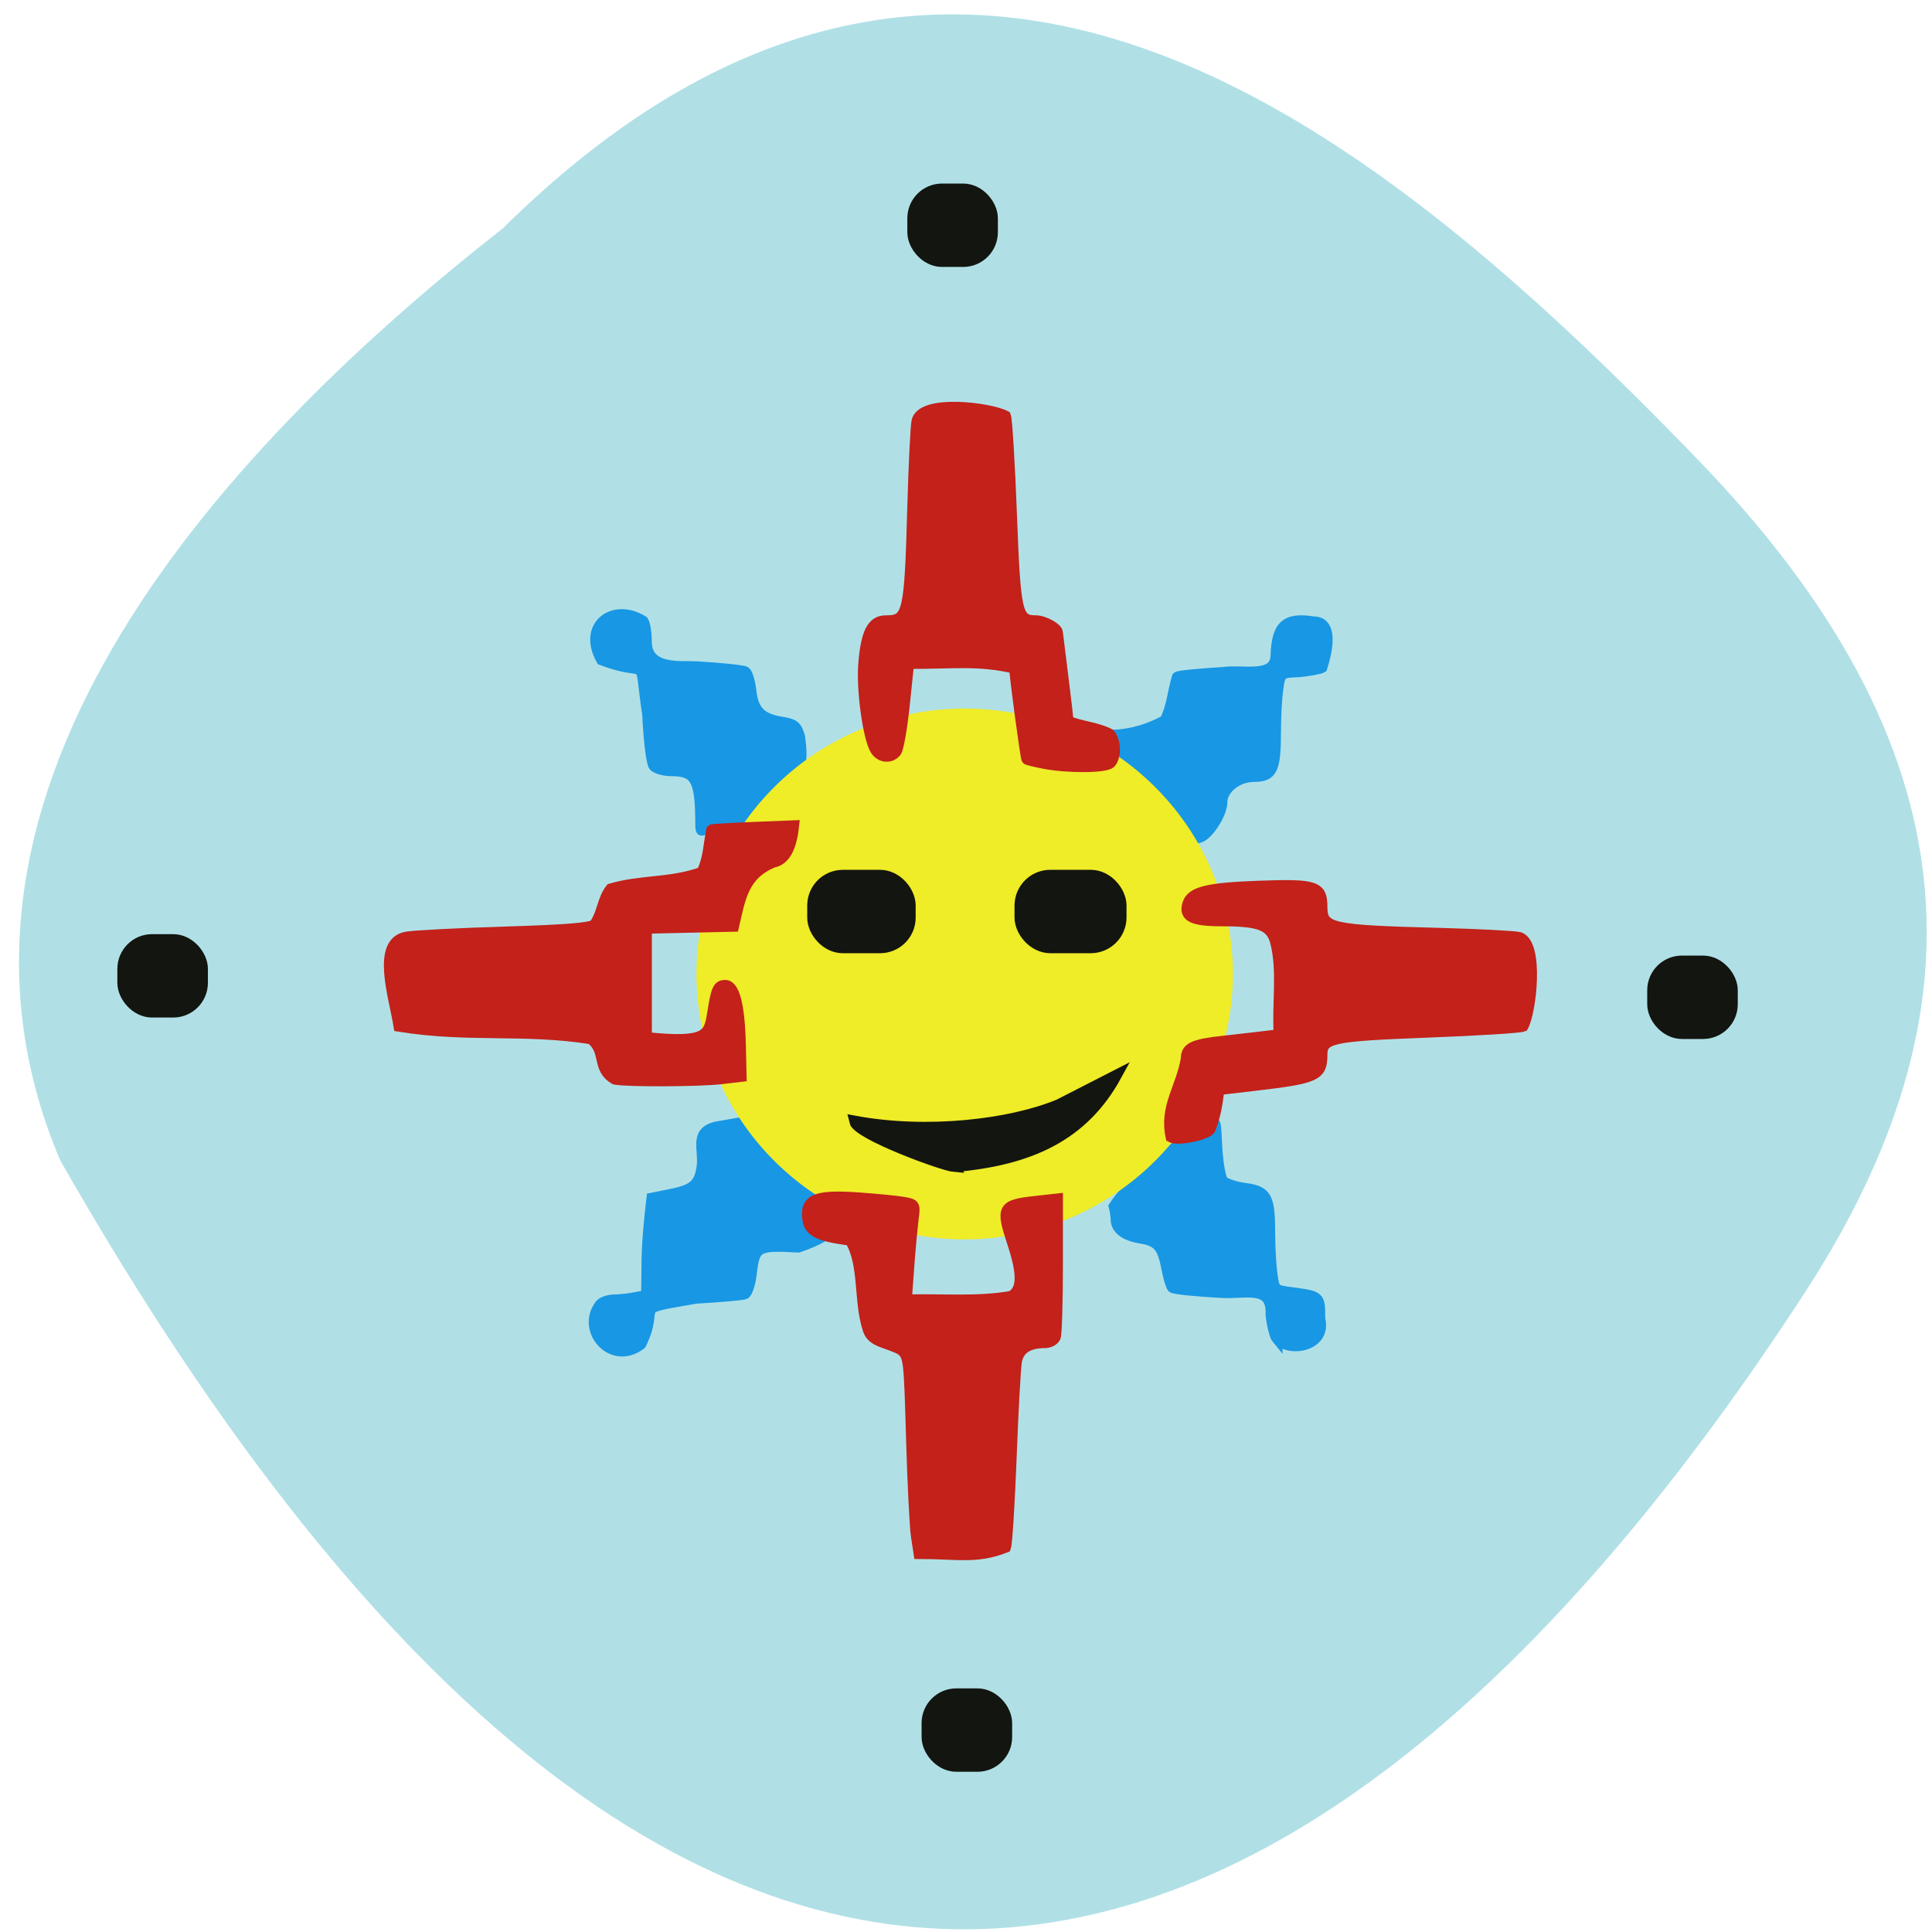 <svg xmlns="http://www.w3.org/2000/svg" viewBox="0 0 256 256"><g color="#000" fill="#b0e0e6"><path d="m 66.63 30.26 c 59.12 -58.47 113.69 -15.656 158.53 30.836 36.516 37.866 38.18 72.986 13.985 110.19 -63.2 97.21 -145.25 133.24 -231.16 -17.526 -21.16 -49.715 23.514 -95.96 58.64 -123.5 z"/></g><g transform="translate(0 5.424)"><g fill="#1897e4" stroke="#1897e4" stroke-width="1.421"><path d="m 169.23 172 c -0.309 -0.373 -0.682 -1.834 -0.828 -3.248 0.205 -3.982 -3.26 -2.728 -6.481 -2.898 -3.419 -0.18 -6.374 -0.486 -6.567 -0.679 -0.193 -0.193 -0.538 -1.352 -0.767 -2.576 -0.534 -2.857 -1.182 -3.596 -3.475 -3.963 -2.043 -0.327 -3.219 -1.219 -3.229 -2.45 -0.004 -0.437 -0.123 -1.23 -0.266 -1.762 2.08 -3.182 6.82 -7.252 10.341 -9.216 3.476 -1.458 2.983 -3.894 3.294 1.472 0.117 2.027 0.466 3.989 0.775 4.362 0.309 0.372 1.632 0.819 2.94 0.992 2.869 0.381 3.288 1.136 3.288 5.926 0 1.77 0.134 4.198 0.298 5.396 0.298 2.174 0.302 2.178 2.487 2.474 3.921 0.531 3.846 0.462 3.846 3.513 0.915 3.473 -3.822 4.526 -5.656 2.656 z"/><path d="m 148.65 94.08 c -7.577 -4.903 -2.547 0.414 5.722 -4.04 0.953 -1.893 0.996 -3.731 1.625 -5.756 0.154 -0.154 2.88 -0.429 6.06 -0.612 2.538 -0.393 6.901 0.9 7.01 -2.185 0.106 -4.01 1.317 -5.112 4.952 -4.522 2.875 -0.024 1.683 4.401 1.146 6.069 -0.267 0.165 -1.627 0.418 -3.02 0.562 -2.438 0.075 -2.518 0.124 -2.83 2.399 -0.161 1.175 -0.293 3.692 -0.293 5.592 0 4.954 -0.451 5.885 -2.852 5.885 -2.235 0 -4.253 1.625 -4.253 3.425 0 1.57 -2.058 4.733 -3.275 4.702 -2.956 -3.467 -8.04 -8.146 -9.987 -11.521 z"/><g transform="translate(0 -5.424)"><path d="m 92.83 108.18 c -0.084 -4.928 -0.784 -6.04 -3.802 -6.04 -1.01 0 -2.082 -0.295 -2.381 -0.656 -0.309 -0.373 -0.671 -3.311 -0.839 -6.808 -1.308 -8.629 0.54 -4.67 -6.107 -7.245 -2.56 -4.594 1.631 -7.581 5.529 -5.118 0.225 0.355 0.416 1.498 0.424 2.54 -0.102 4.053 4.516 3.357 6.685 3.488 3.233 0.189 6.113 0.488 6.401 0.666 0.288 0.178 0.637 1.332 0.776 2.565 0.297 2.633 1.323 3.669 4.071 4.108 1.61 0.257 1.954 0.527 2.353 1.841 1.03 6.301 -1.762 6.864 -6.02 11.249 -7.64 -0.742 -7.01 3.585 -7.09 -0.592 z"/><path d="m 79.6 172.8 c 0.313 -0.313 1.138 -0.568 1.835 -0.568 1.475 -0.032 2.793 -0.305 4.227 -0.592 l 0.047 -3.848 c 0.012 -3.035 0.306 -6.03 0.664 -9.04 l 2.424 -0.482 c 3.03 -0.602 3.817 -1.257 4.192 -3.479 0.423 -2.505 -1.208 -4.938 2.263 -5.535 l 4.348 -0.748 c 8.4 9.802 16.812 13.157 6.182 16.75 -5.52 -0.296 -5.786 -0.143 -6.228 3.583 -0.156 1.315 -0.556 2.496 -0.889 2.624 -0.333 0.128 -3.235 0.383 -6.449 0.568 -9.06 1.574 -4.565 0.589 -7.299 6.086 -3.92 2.992 -8.04 -2.039 -5.318 -5.318 z"/></g></g><path d="m 161.03 134.99 a 32.443 30.07 0 1 1 -64.886 0 32.443 30.07 0 1 1 64.886 0 z" transform="matrix(1.047 0 0 1.114 -6.804 -26.748)" fill="#efec28" stroke="#efec28" stroke-width="3"/><g fill="#c3211a" stroke="#c3211a" stroke-width="1.421" transform="translate(0 -5.424)"><path d="m 81.49 143.01 c -2.476 -1.366 -1.06 -3.746 -3.19 -5.354 -8.838 -1.402 -16.22 -0.169 -25.435 -1.661 -0.623 -3.859 -3.02 -11.07 0.947 -11.827 0.977 -0.187 6.824 -0.493 12.994 -0.68 8.11 -0.246 11.424 -0.511 11.963 -0.958 1.072 -1.519 1.052 -3.361 2.156 -4.757 4.115 -1.198 7.942 -0.714 12.08 -2.198 0.901 -1.86 0.876 -3.601 1.289 -5.625 0.073 -0.064 2.552 -0.211 5.509 -0.328 l 5.376 -0.213 c -0.276 2.522 -0.974 4.512 -2.719 4.846 -4.01 1.651 -4.377 4.797 -5.249 8.49 l -5.772 0.133 l -5.772 0.133 c 0 4.82 0 9.641 0 14.461 8.07 0.826 8.272 -0.337 8.75 -3.212 0.499 -3.204 0.724 -3.7 1.683 -3.7 1.216 0 1.898 2.684 2.02 7.947 l 0.096 4.131 l -2.605 0.308 c -2.909 0.344 -12.425 0.388 -14.12 0.064 z"/><path d="m 121.42 203.61 c -0.19 -1.237 -0.485 -7.121 -0.655 -13.07 -0.303 -10.602 -0.332 -10.843 -1.418 -11.722 -1.958 -1 -3.818 -0.969 -4.329 -2.674 -1.255 -3.853 -0.424 -8.59 -2.369 -11.805 -4.624 -0.603 -5.673 -1.253 -5.673 -3.515 0 -1.999 1.576 -2.482 6.868 -2.106 2.344 0.167 4.975 0.427 5.846 0.578 1.551 0.269 1.578 0.315 1.319 2.227 -0.422 3.771 -0.62 6.892 -0.894 10.714 4.584 -0.141 9.353 0.32 13.85 -0.47 1.525 -0.816 1.582 -2.886 0.197 -7.079 -1.545 -4.676 -1.355 -5.02 3.01 -5.507 l 2.96 -0.328 v 8.784 c 0 4.831 -0.129 9.122 -0.287 9.534 -0.158 0.412 -0.784 0.749 -1.39 0.749 -2.202 0 -3.468 0.831 -3.756 2.465 -0.151 0.858 -0.465 6.569 -0.698 12.691 -0.233 6.122 -0.57 11.503 -0.749 11.959 -3.938 1.523 -6.247 0.829 -11.483 0.829 -0.115 -0.75 -0.231 -1.5 -0.346 -2.25 z"/><path d="m 155.16 150.64 c -0.871 -3.966 1.386 -6.551 2.02 -10.375 0 -1.442 0.93 -1.876 4.973 -2.318 2.449 -0.266 4.895 -0.558 7.341 -0.852 -0.286 -4.02 0.514 -8.362 -0.487 -12.301 -0.607 -2.187 -2.094 -2.766 -7.104 -2.766 -3.919 0 -5.057 -0.572 -4.517 -2.273 0.502 -1.581 2.604 -2.099 9.525 -2.348 7.399 -0.266 8.266 0.02 8.266 2.727 0 2.917 0.98 3.138 15.629 3.527 5.08 0.135 9.822 0.38 10.538 0.546 2.578 0.931 1.528 9.867 0.474 11.79 -0.456 0.184 -6.157 0.536 -12.669 0.784 -12.741 0.485 -13.972 0.747 -13.972 2.981 0 2.768 -0.753 3.114 -8.843 4.061 l -4.817 0.564 c -0.188 1.803 -0.504 3.641 -1.181 5.28 -0.606 0.784 -4.61 1.537 -5.173 0.974 z"/></g><g fill="#131510" stroke="#131510"><g stroke-width="2.67"><rect width="9.329" height="8.381" x="16.885" y="119.69" rx="3.265"/><rect rx="3.265" y="219.63" x="123.45" height="8.381" width="9.329"/><rect width="9.329" height="8.381" x="219.6" y="122.53" rx="3.265"/><rect rx="3.265" y="20.232" x="121.56" height="8.381" width="9.329"/></g><rect width="11.88" height="8.091" x="135.91" y="111.31" rx="3.265" stroke-width="2.961"/><rect rx="3.265" y="111.29" x="108.42" height="8.137" width="11.452" stroke-width="2.915"/><path d="m 126.5 149.14 c -1.529 -0.12 -12.871 -4.28 -13.247 -5.987 9.636 1.784 20.646 0.462 27.05 -2.185 l 7.586 -3.882 c -4.341 7.93 -11.368 11.176 -21.391 12.05 z" stroke-width="1.483"/></g><path d="m 138.28 101.15 c -1.143 -0.225 -2.141 -0.471 -2.218 -0.548 -0.154 -0.154 -1.624 -11.08 -1.624 -12.06 -4.882 -1.099 -7.959 -0.612 -14.03 -0.612 l -0.577 5.536 c -0.317 3.045 -0.809 5.815 -1.093 6.157 -0.781 0.941 -2.195 0.744 -2.801 -0.389 -0.939 -1.755 -1.761 -7.861 -1.506 -11.184 0.323 -4.202 1.134 -5.804 2.939 -5.804 2.975 0 3.166 -0.813 3.566 -15.16 0.149 -5.34 0.395 -10.402 0.548 -11.248 0.62 -3 9.824 -1.78 11.763 -0.71 0.18 0.456 0.533 6.264 0.785 12.906 0.504 13.293 0.712 14.209 3.229 14.209 1.064 0 2.842 0.975 2.868 1.573 0.002 0.047 0.322 2.634 0.71 5.75 0.389 3.116 0.707 5.813 0.707 5.994 1.802 0.74 3.625 0.771 5.459 1.682 0.842 0.842 0.917 3.064 0.13 3.851 -0.65 0.65 -5.667 0.682 -8.851 0.056 z" transform="translate(0 -5.424)" fill="#c3211a" stroke="#c3211a" stroke-width="1.421"/></g></svg>